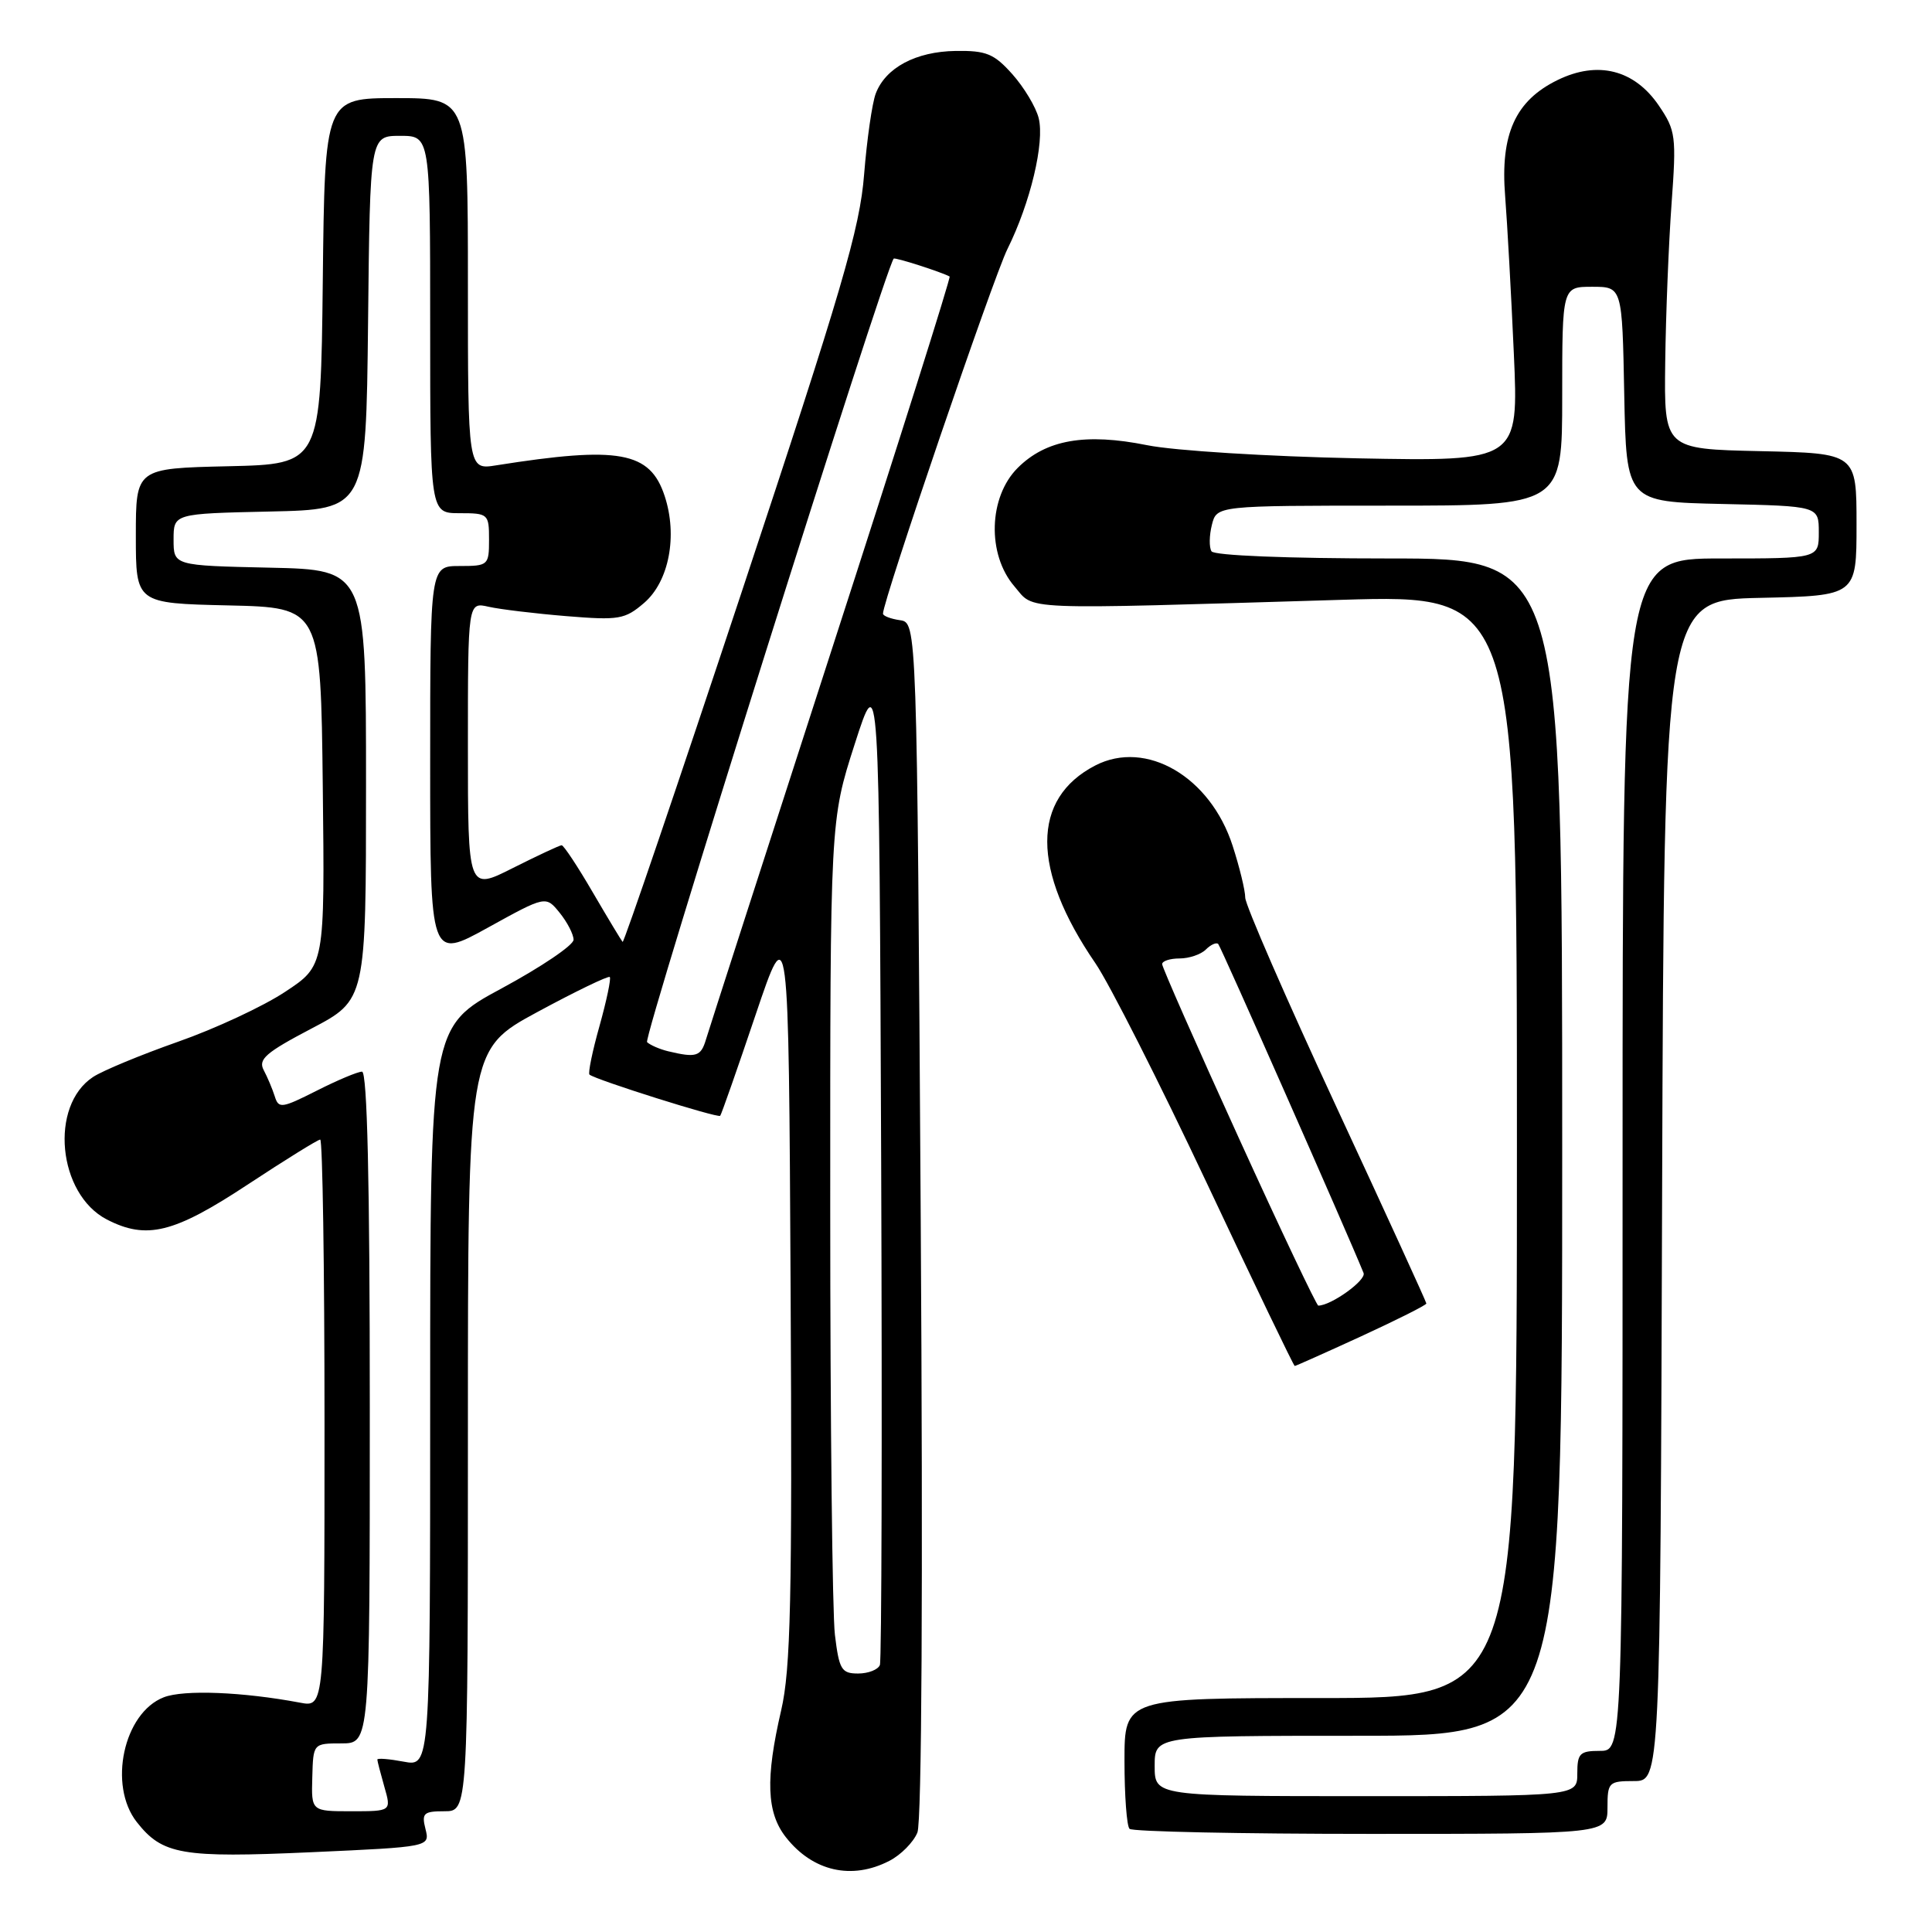 <?xml version="1.0" encoding="UTF-8" standalone="no"?>
<!DOCTYPE svg PUBLIC "-//W3C//DTD SVG 1.1//EN" "http://www.w3.org/Graphics/SVG/1.1/DTD/svg11.dtd" >
<svg xmlns="http://www.w3.org/2000/svg" xmlns:xlink="http://www.w3.org/1999/xlink" version="1.1" viewBox="0 0 256 256">
 <g >
 <path fill="currentColor"
d=" M 117.85 246.57 C 119.37 245.79 121.04 244.10 121.56 242.82 C 122.14 241.40 122.31 210.01 122.00 161.50 C 121.50 82.50 121.50 82.50 119.25 82.18 C 118.01 82.00 117.00 81.61 117.00 81.31 C 117.00 79.59 131.62 36.76 133.49 33.00 C 136.53 26.88 138.44 18.88 137.63 15.65 C 137.26 14.18 135.69 11.57 134.14 9.83 C 131.71 7.11 130.68 6.69 126.62 6.75 C 121.35 6.83 117.34 8.97 116.04 12.40 C 115.56 13.67 114.87 18.48 114.50 23.10 C 113.94 30.28 111.59 38.30 98.32 78.31 C 89.78 104.06 82.66 124.98 82.50 124.81 C 82.34 124.64 80.56 121.69 78.55 118.25 C 76.55 114.81 74.69 112.00 74.42 112.00 C 74.16 112.00 71.26 113.36 67.97 115.01 C 62.00 118.03 62.00 118.03 62.00 98.90 C 62.00 79.77 62.00 79.77 64.75 80.40 C 66.26 80.74 70.90 81.30 75.04 81.64 C 82.02 82.21 82.80 82.08 85.36 79.88 C 88.65 77.04 89.81 70.99 88.07 65.72 C 86.13 59.82 82.04 59.08 65.75 61.66 C 62.00 62.26 62.00 62.26 62.00 37.63 C 62.00 13.00 62.00 13.00 52.52 13.00 C 43.04 13.00 43.04 13.00 42.77 37.25 C 42.50 61.50 42.50 61.50 30.25 61.78 C 18.00 62.06 18.00 62.06 18.00 71.00 C 18.00 79.94 18.00 79.94 30.25 80.22 C 42.50 80.50 42.50 80.50 42.77 104.23 C 43.04 127.96 43.04 127.96 37.77 131.43 C 34.87 133.35 28.49 136.32 23.58 138.04 C 18.67 139.77 13.62 141.86 12.34 142.70 C 6.52 146.51 7.65 158.22 14.16 161.59 C 19.42 164.30 23.03 163.41 32.76 157.00 C 37.77 153.70 42.12 151.00 42.43 151.00 C 42.74 151.00 43.00 167.93 43.00 188.61 C 43.00 226.23 43.00 226.23 39.75 225.61 C 32.16 224.18 24.34 223.87 21.70 224.90 C 16.37 226.97 14.30 236.57 18.13 241.44 C 21.53 245.76 24.07 246.20 41.23 245.43 C 56.97 244.72 56.97 244.72 56.38 242.36 C 55.85 240.26 56.12 240.00 58.89 240.00 C 62.00 240.00 62.00 240.00 62.00 189.54 C 62.00 139.08 62.00 139.08 71.22 134.09 C 76.29 131.35 80.60 129.27 80.80 129.46 C 80.99 129.66 80.38 132.57 79.44 135.94 C 78.49 139.30 77.90 142.21 78.11 142.39 C 78.90 143.07 95.14 148.19 95.43 147.85 C 95.59 147.66 97.70 141.65 100.11 134.50 C 104.50 121.50 104.50 121.50 104.76 170.80 C 104.98 211.90 104.77 221.19 103.51 226.62 C 101.41 235.68 101.57 240.19 104.14 243.45 C 107.69 247.97 112.87 249.15 117.85 246.57 Z  M 213.00 239.50 C 213.00 236.17 213.17 236.00 216.49 236.00 C 219.99 236.00 219.99 236.00 220.24 157.75 C 220.50 79.50 220.50 79.50 233.25 79.22 C 246.00 78.94 246.00 78.94 246.00 69.50 C 246.00 60.06 246.00 60.06 233.25 59.78 C 220.50 59.50 220.50 59.50 220.65 48.00 C 220.73 41.67 221.11 32.23 221.49 27.00 C 222.14 18.05 222.05 17.30 219.81 14.00 C 216.57 9.23 211.71 8.00 206.38 10.61 C 200.79 13.34 198.78 17.78 199.44 26.00 C 199.72 29.58 200.24 38.95 200.59 46.82 C 201.23 61.14 201.23 61.14 179.86 60.73 C 168.04 60.49 155.60 59.72 152.00 58.99 C 143.82 57.34 138.59 58.26 134.85 62.00 C 130.98 65.86 130.77 73.46 134.41 77.69 C 137.17 80.90 134.27 80.78 177.75 79.48 C 201.00 78.79 201.00 78.79 201.00 151.89 C 201.00 225.00 201.00 225.00 175.00 225.00 C 149.00 225.00 149.00 225.00 149.00 233.33 C 149.00 237.92 149.30 241.97 149.67 242.33 C 150.03 242.70 164.43 243.00 181.67 243.00 C 213.00 243.00 213.00 243.00 213.00 239.50 Z  M 180.40 177.05 C 185.13 174.87 189.00 172.93 189.00 172.72 C 189.00 172.52 183.60 160.72 177.00 146.50 C 170.40 132.28 165.00 119.88 165.00 118.94 C 165.00 118.00 164.25 114.91 163.33 112.07 C 160.38 102.92 151.87 97.95 145.13 101.43 C 136.64 105.82 136.64 115.23 145.15 127.64 C 146.99 130.33 153.63 143.44 159.91 156.77 C 166.18 170.10 171.42 181.00 171.56 181.00 C 171.69 181.00 175.67 179.22 180.40 177.05 Z  M 41.38 235.51 C 41.50 231.01 41.50 231.01 45.25 231.01 C 49.00 231.00 49.00 231.00 49.00 186.50 C 49.00 156.55 48.66 142.00 47.97 142.00 C 47.40 142.00 44.69 143.14 41.95 144.53 C 37.33 146.86 36.92 146.92 36.41 145.28 C 36.10 144.30 35.44 142.73 34.94 141.79 C 34.18 140.36 35.23 139.46 41.27 136.29 C 48.50 132.50 48.50 132.50 48.50 104.00 C 48.50 75.50 48.50 75.50 35.75 75.22 C 23.00 74.94 23.00 74.94 23.00 71.50 C 23.00 68.06 23.00 68.06 35.75 67.78 C 48.50 67.50 48.50 67.50 48.77 42.75 C 49.03 18.00 49.03 18.00 53.02 18.00 C 57.00 18.00 57.00 18.00 57.00 43.00 C 57.00 68.00 57.00 68.00 60.90 68.00 C 64.69 68.00 64.80 68.10 64.80 71.50 C 64.80 74.90 64.69 75.00 60.90 75.00 C 57.00 75.00 57.00 75.00 57.00 101.07 C 57.00 127.14 57.00 127.14 64.66 122.91 C 72.32 118.68 72.32 118.68 74.16 120.95 C 75.17 122.20 76.00 123.81 76.00 124.52 C 76.00 125.24 71.72 128.13 66.50 130.95 C 57.00 136.07 57.00 136.07 57.00 185.08 C 57.00 234.09 57.00 234.09 53.50 233.43 C 51.58 233.07 50.00 232.94 50.00 233.15 C 50.00 233.35 50.42 234.97 50.93 236.76 C 51.86 240.00 51.86 240.00 46.56 240.00 C 41.25 240.00 41.25 240.00 41.38 235.51 Z  M 110.63 216.62 C 110.29 213.81 110.01 188.37 110.01 160.11 C 110.00 108.72 110.00 108.72 113.25 98.61 C 116.50 88.50 116.50 88.50 116.76 154.00 C 116.90 190.03 116.82 220.01 116.59 220.62 C 116.35 221.24 115.05 221.75 113.70 221.75 C 111.50 221.75 111.19 221.23 110.63 216.62 Z  M 88.50 139.29 C 87.40 139.02 86.16 138.48 85.74 138.09 C 85.17 137.56 117.29 35.54 118.42 34.27 C 118.60 34.07 124.75 36.05 125.83 36.64 C 126.01 36.74 118.97 59.02 110.18 86.16 C 101.40 113.30 93.91 136.51 93.54 137.75 C 92.87 140.00 92.25 140.19 88.50 139.29 Z  M 153.00 234.00 C 153.00 230.00 153.00 230.00 180.00 230.00 C 207.00 230.00 207.00 230.00 207.00 152.00 C 207.00 74.00 207.00 74.00 184.06 74.00 C 170.58 74.00 160.87 73.61 160.53 73.05 C 160.20 72.52 160.23 70.95 160.58 69.55 C 161.22 67.00 161.22 67.00 184.11 67.00 C 207.00 67.00 207.00 67.00 207.00 52.50 C 207.00 38.00 207.00 38.00 210.97 38.00 C 214.95 38.00 214.95 38.00 215.22 52.25 C 215.50 66.50 215.50 66.50 228.25 66.78 C 241.00 67.06 241.00 67.06 241.00 70.53 C 241.00 74.00 241.00 74.00 228.00 74.00 C 215.00 74.00 215.00 74.00 215.00 153.00 C 215.00 232.00 215.00 232.00 212.00 232.00 C 209.33 232.00 209.00 232.33 209.00 235.00 C 209.00 238.00 209.00 238.00 181.00 238.00 C 153.00 238.00 153.00 238.00 153.00 234.00 Z  M 164.13 150.75 C 158.55 138.51 153.99 128.16 153.99 127.75 C 154.00 127.34 155.03 127.00 156.30 127.00 C 157.56 127.00 159.13 126.47 159.78 125.82 C 160.43 125.17 161.17 124.84 161.42 125.08 C 161.77 125.43 178.50 163.30 180.68 168.68 C 181.07 169.63 176.38 173.00 174.68 173.00 C 174.46 173.00 169.70 162.99 164.13 150.75 Z "/>
</g>
</svg>